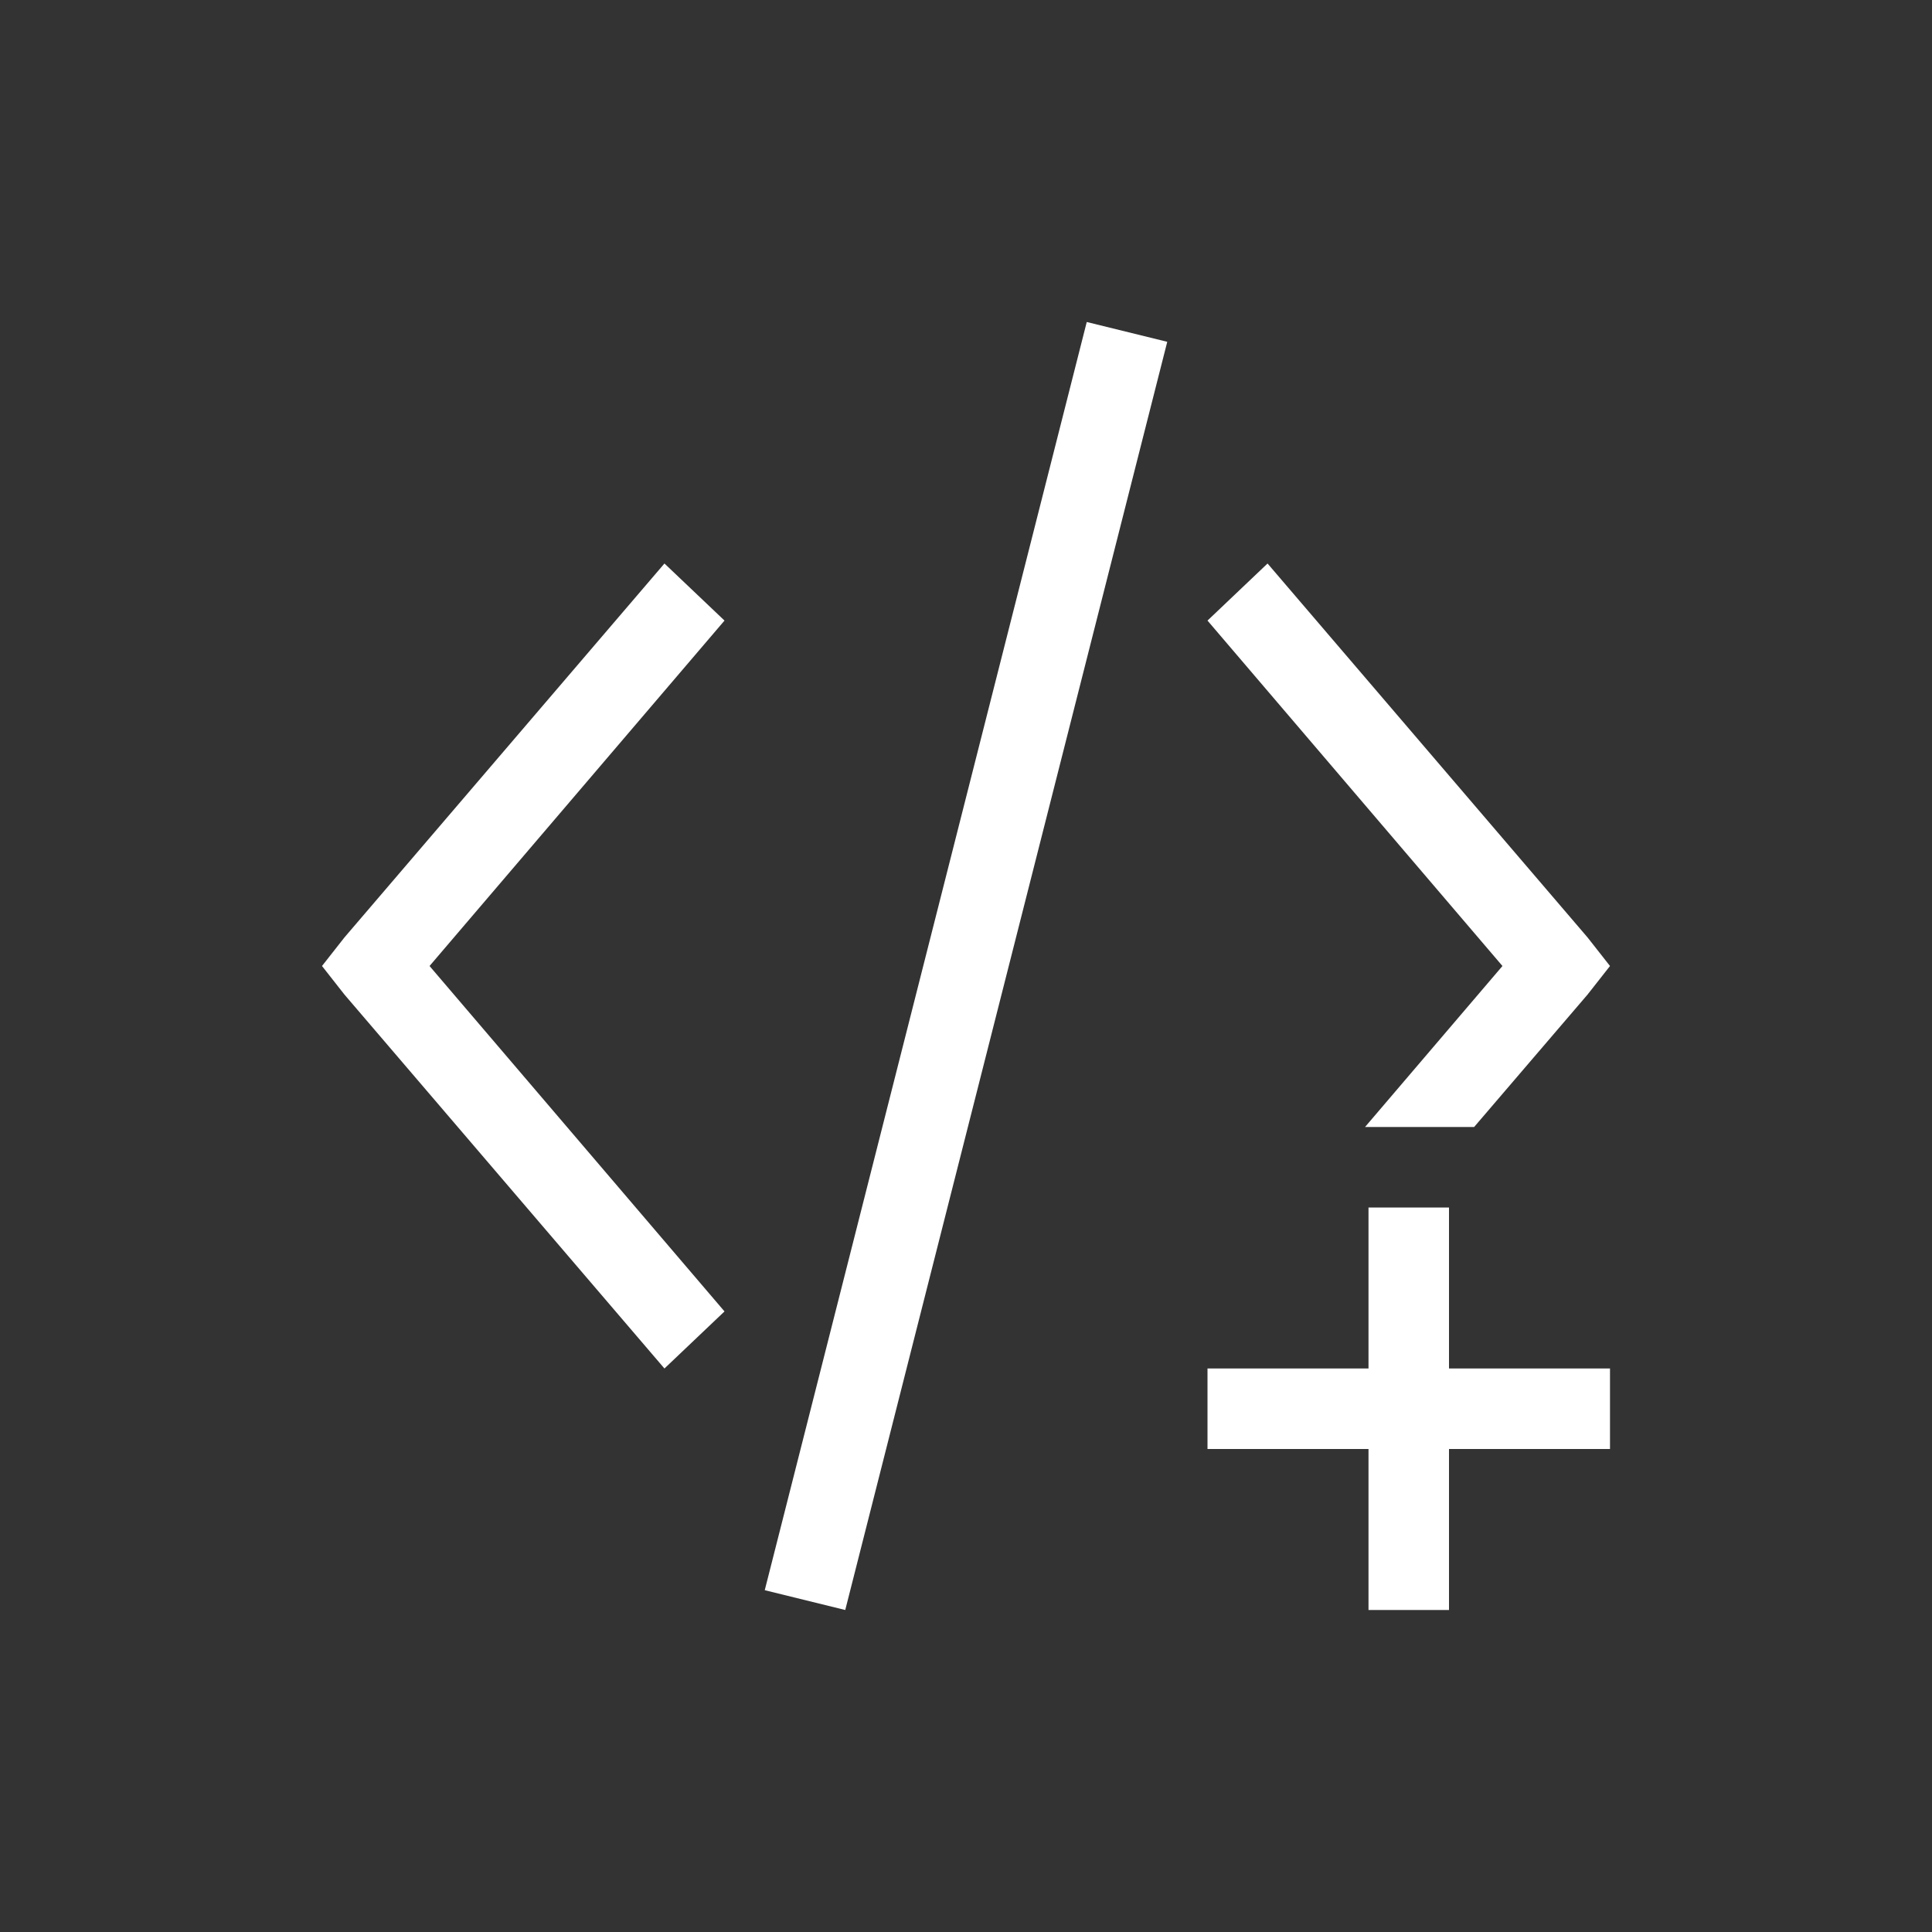 <svg xmlns="http://www.w3.org/2000/svg" viewBox="0 0 24 24">
  <rect x="0" y="0" width="24" height="24" fill="#333333" stroke="none"/>
  <defs id="defs3051">
    <style type="text/css" id="current-color-scheme">
      .ColorScheme-Text {
        color:#FFFFFF;
      }
      </style>
  </defs>
 <path style="fill:currentColor;fill-opacity:1;stroke:none" 
     d="M 13.5 4 L 9.5 19.754 L 10.5 20 L 14.5 4.246 L 13.5 4 z M 8.254 7 L 4.279 11.645 L 4 12 L 4.279 12.355 L 8.254 17 L 9 16.291 L 5.336 12 L 9 7.709 L 8.254 7 z M 15.746 7 L 15 7.709 L 18.664 12 L 16.957 14 L 18.312 14 L 19.721 12.355 L 20 12 L 19.721 11.645 L 15.746 7 z M 17 15 L 17 17 L 15 17 L 15 18 L 17 18 L 17 20 L 18 20 L 18 18 L 20 18 L 20 17 L 18 17 L 18 15 L 17 15 z "
     class="ColorScheme-Text"
     />
</svg>
